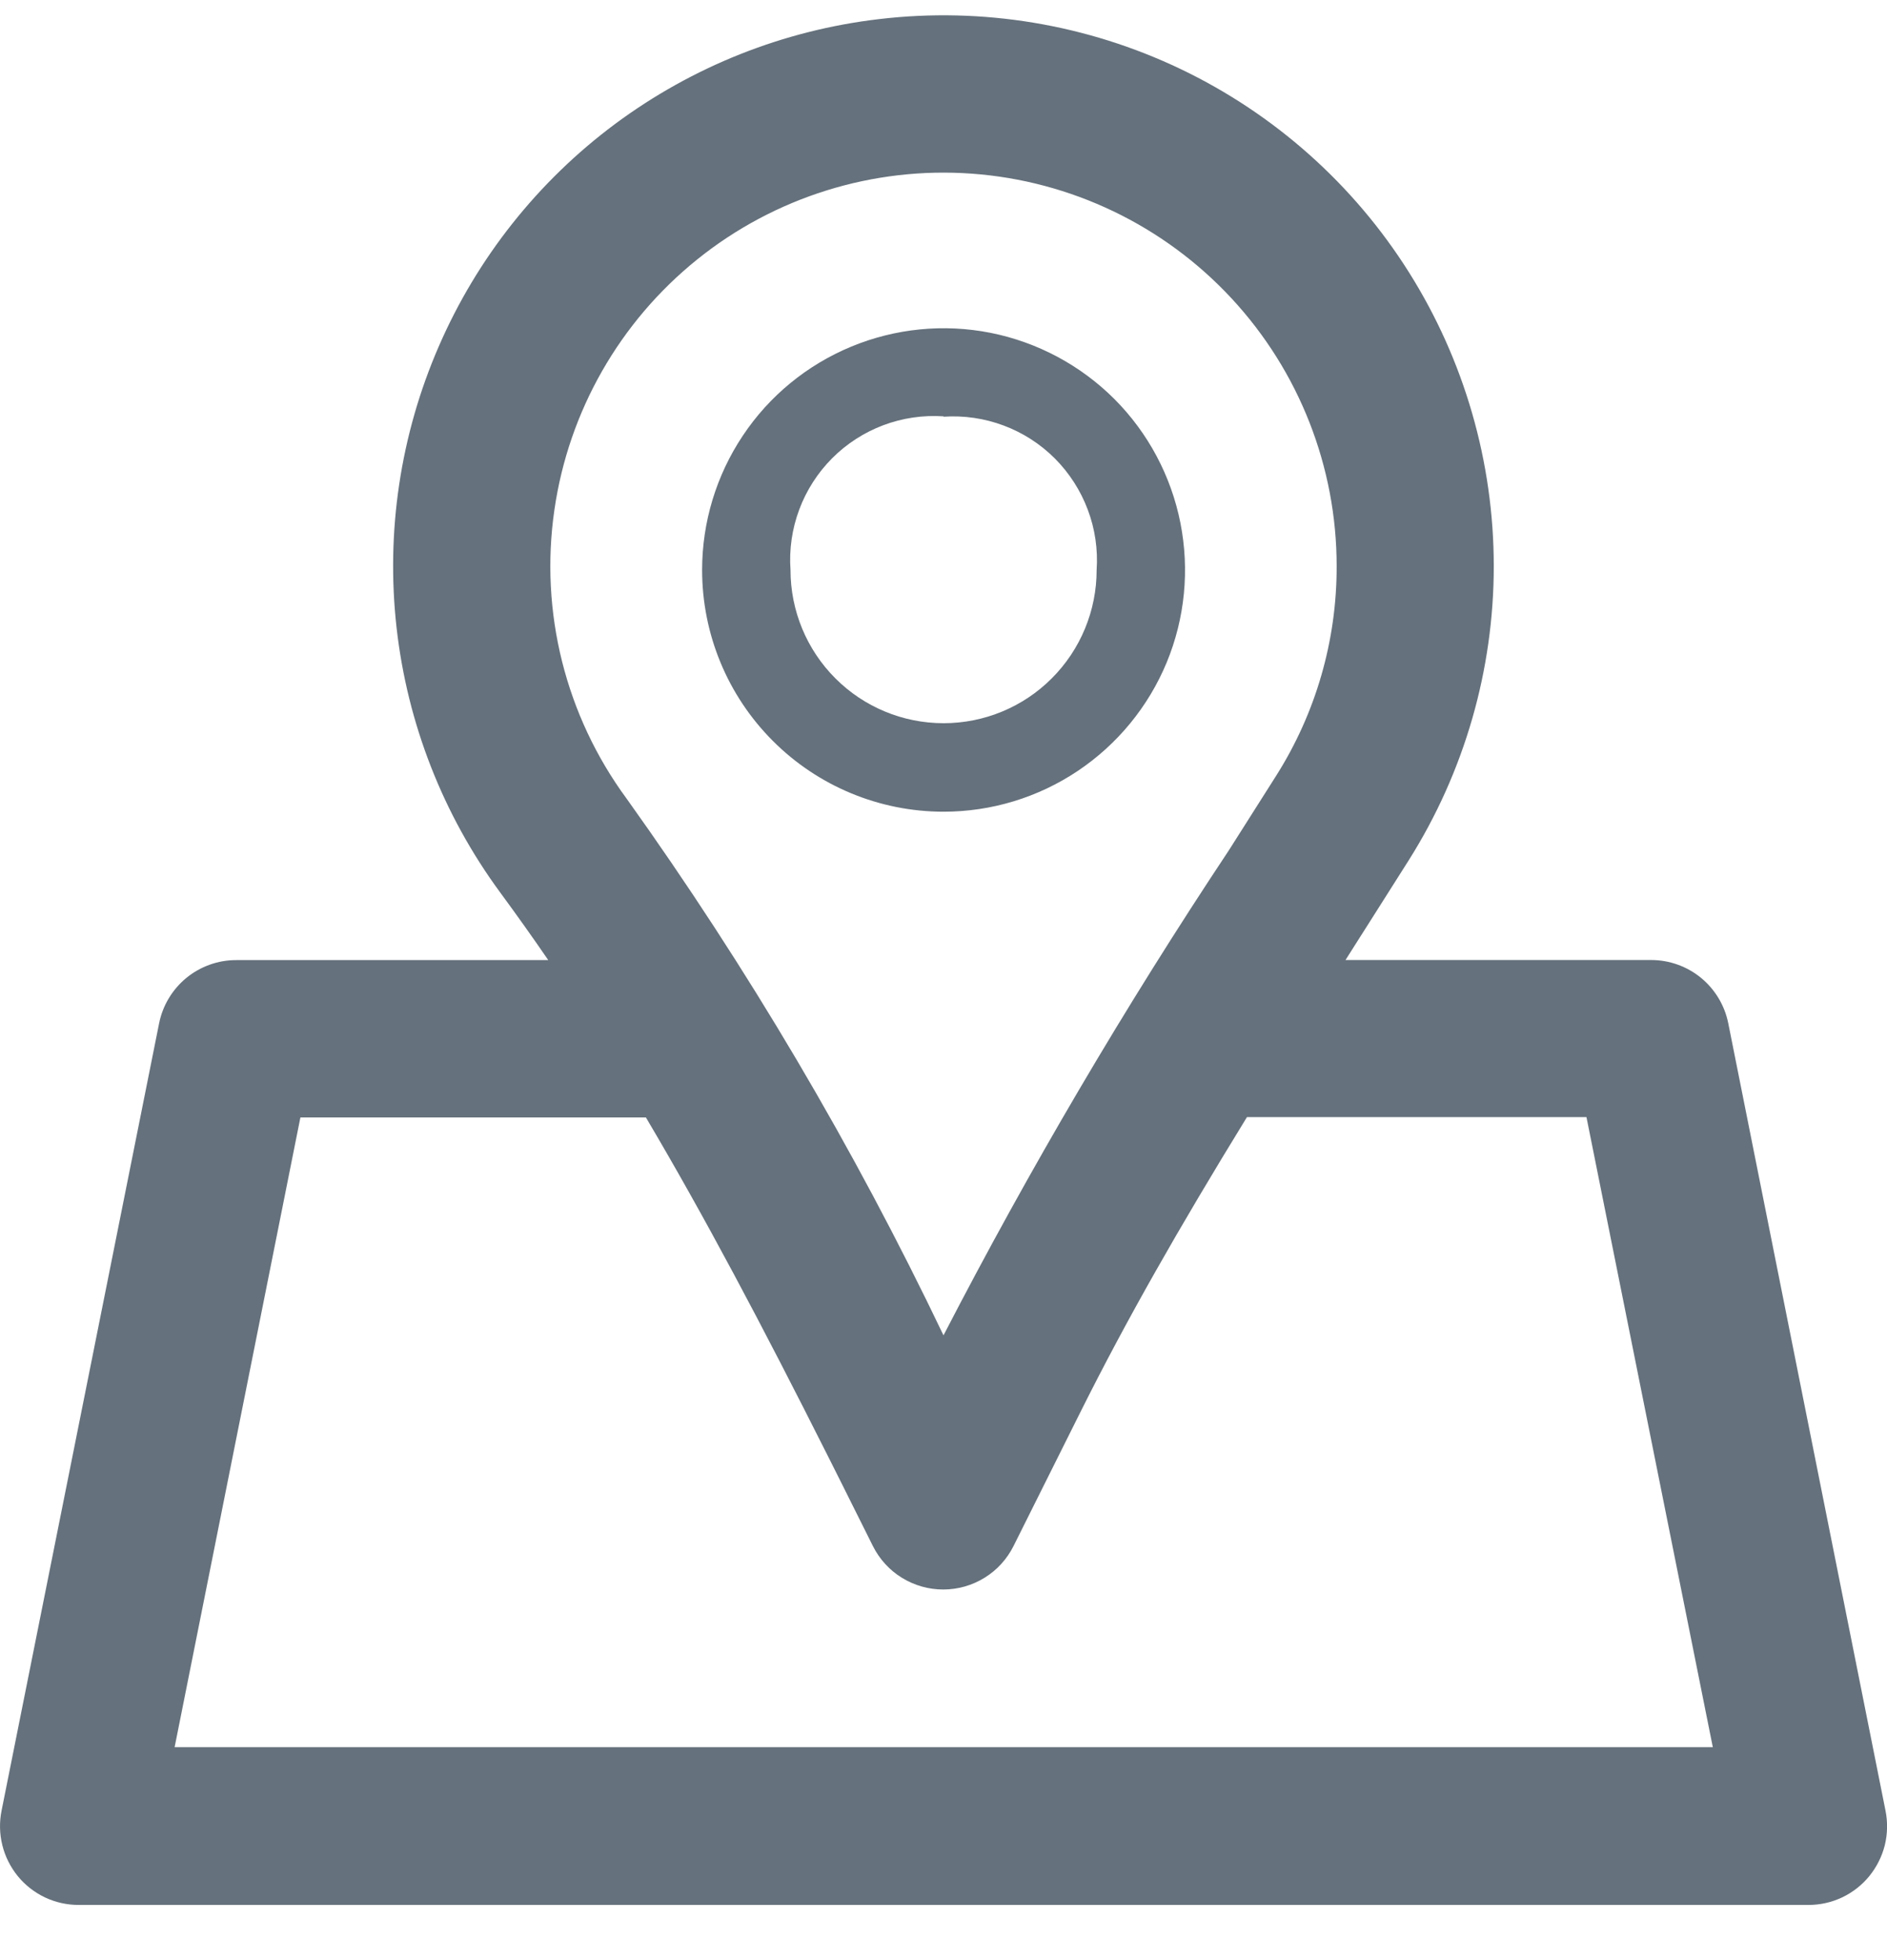 <svg width="26" height="27" viewBox="0 0 26 27" fill="none" xmlns="http://www.w3.org/2000/svg">
<path d="M13.001 11.181C13.659 11.181 14.302 10.986 14.849 10.62C15.396 10.254 15.823 9.734 16.075 9.126C16.327 8.517 16.392 7.848 16.264 7.202C16.136 6.556 15.819 5.962 15.354 5.496C14.888 5.031 14.295 4.714 13.65 4.585C13.005 4.457 12.336 4.523 11.728 4.775C11.12 5.027 10.6 5.453 10.235 6.001C9.869 6.549 9.674 7.193 9.674 7.851C9.674 8.734 10.024 9.581 10.649 10.206C11.272 10.83 12.119 11.181 13.001 11.181ZM13.001 5.74C13.283 5.721 13.566 5.763 13.83 5.862C14.095 5.961 14.335 6.116 14.535 6.316C14.734 6.516 14.889 6.757 14.988 7.021C15.088 7.286 15.129 7.569 15.11 7.851C15.11 8.411 14.888 8.948 14.492 9.344C14.097 9.74 13.56 9.962 13.001 9.962C12.442 9.962 11.905 9.74 11.51 9.344C11.114 8.948 10.892 8.411 10.892 7.851C10.872 7.569 10.913 7.285 11.012 7.02C11.111 6.754 11.266 6.513 11.465 6.313C11.665 6.112 11.906 5.957 12.171 5.857C12.435 5.758 12.719 5.716 13.001 5.735V5.74Z" fill="#65717C"/>
<path d="M25.979 24.939L23.813 14.096C23.764 13.85 23.631 13.629 23.438 13.47C23.244 13.311 23.001 13.224 22.751 13.224H18.539L18.75 12.891L18.803 12.808L19.414 11.844C20.177 10.632 20.582 9.229 20.582 7.796C20.581 6.364 20.176 4.961 19.412 3.749C18.649 2.538 17.558 1.568 16.267 0.951C14.975 0.334 13.535 0.095 12.114 0.263C10.796 0.417 9.543 0.915 8.477 1.706C7.412 2.498 6.573 3.555 6.045 4.773C5.516 5.99 5.316 7.326 5.464 8.645C5.612 9.964 6.104 11.222 6.89 12.291C7.118 12.601 7.338 12.91 7.554 13.225H3.254C3.004 13.225 2.761 13.312 2.567 13.471C2.374 13.63 2.241 13.851 2.192 14.097L0.022 24.939C-0.01 25.097 -0.007 25.259 0.032 25.416C0.07 25.572 0.143 25.717 0.244 25.842C0.346 25.967 0.474 26.067 0.619 26.136C0.765 26.205 0.923 26.24 1.084 26.24H24.917C25.078 26.24 25.236 26.205 25.382 26.136C25.527 26.067 25.655 25.967 25.757 25.842C25.858 25.717 25.931 25.572 25.97 25.416C26.008 25.259 26.011 25.097 25.979 24.939ZM7.639 7.022C7.835 5.666 8.538 4.434 9.605 3.575C10.672 2.716 12.025 2.293 13.39 2.392C14.756 2.491 16.034 3.104 16.967 4.108C17.899 5.111 18.418 6.431 18.417 7.802C18.419 8.823 18.13 9.823 17.584 10.685L16.975 11.645L16.922 11.728C15.494 13.877 14.185 16.102 13 18.394C11.764 15.808 10.303 13.335 8.636 11.004C7.793 9.86 7.434 8.429 7.639 7.022ZM2.406 24.067L4.139 15.393H8.9C9.7 16.745 10.475 18.203 11.428 20.098L11.586 20.413L12.027 21.296C12.117 21.476 12.255 21.628 12.426 21.733C12.598 21.839 12.795 21.895 12.996 21.895C13.197 21.895 13.395 21.839 13.566 21.733C13.737 21.628 13.875 21.476 13.965 21.296L14.9 19.424C15.524 18.177 16.232 16.934 17.181 15.388H21.859L23.6 24.067H2.406Z" fill="#65717C"/>
</svg>

